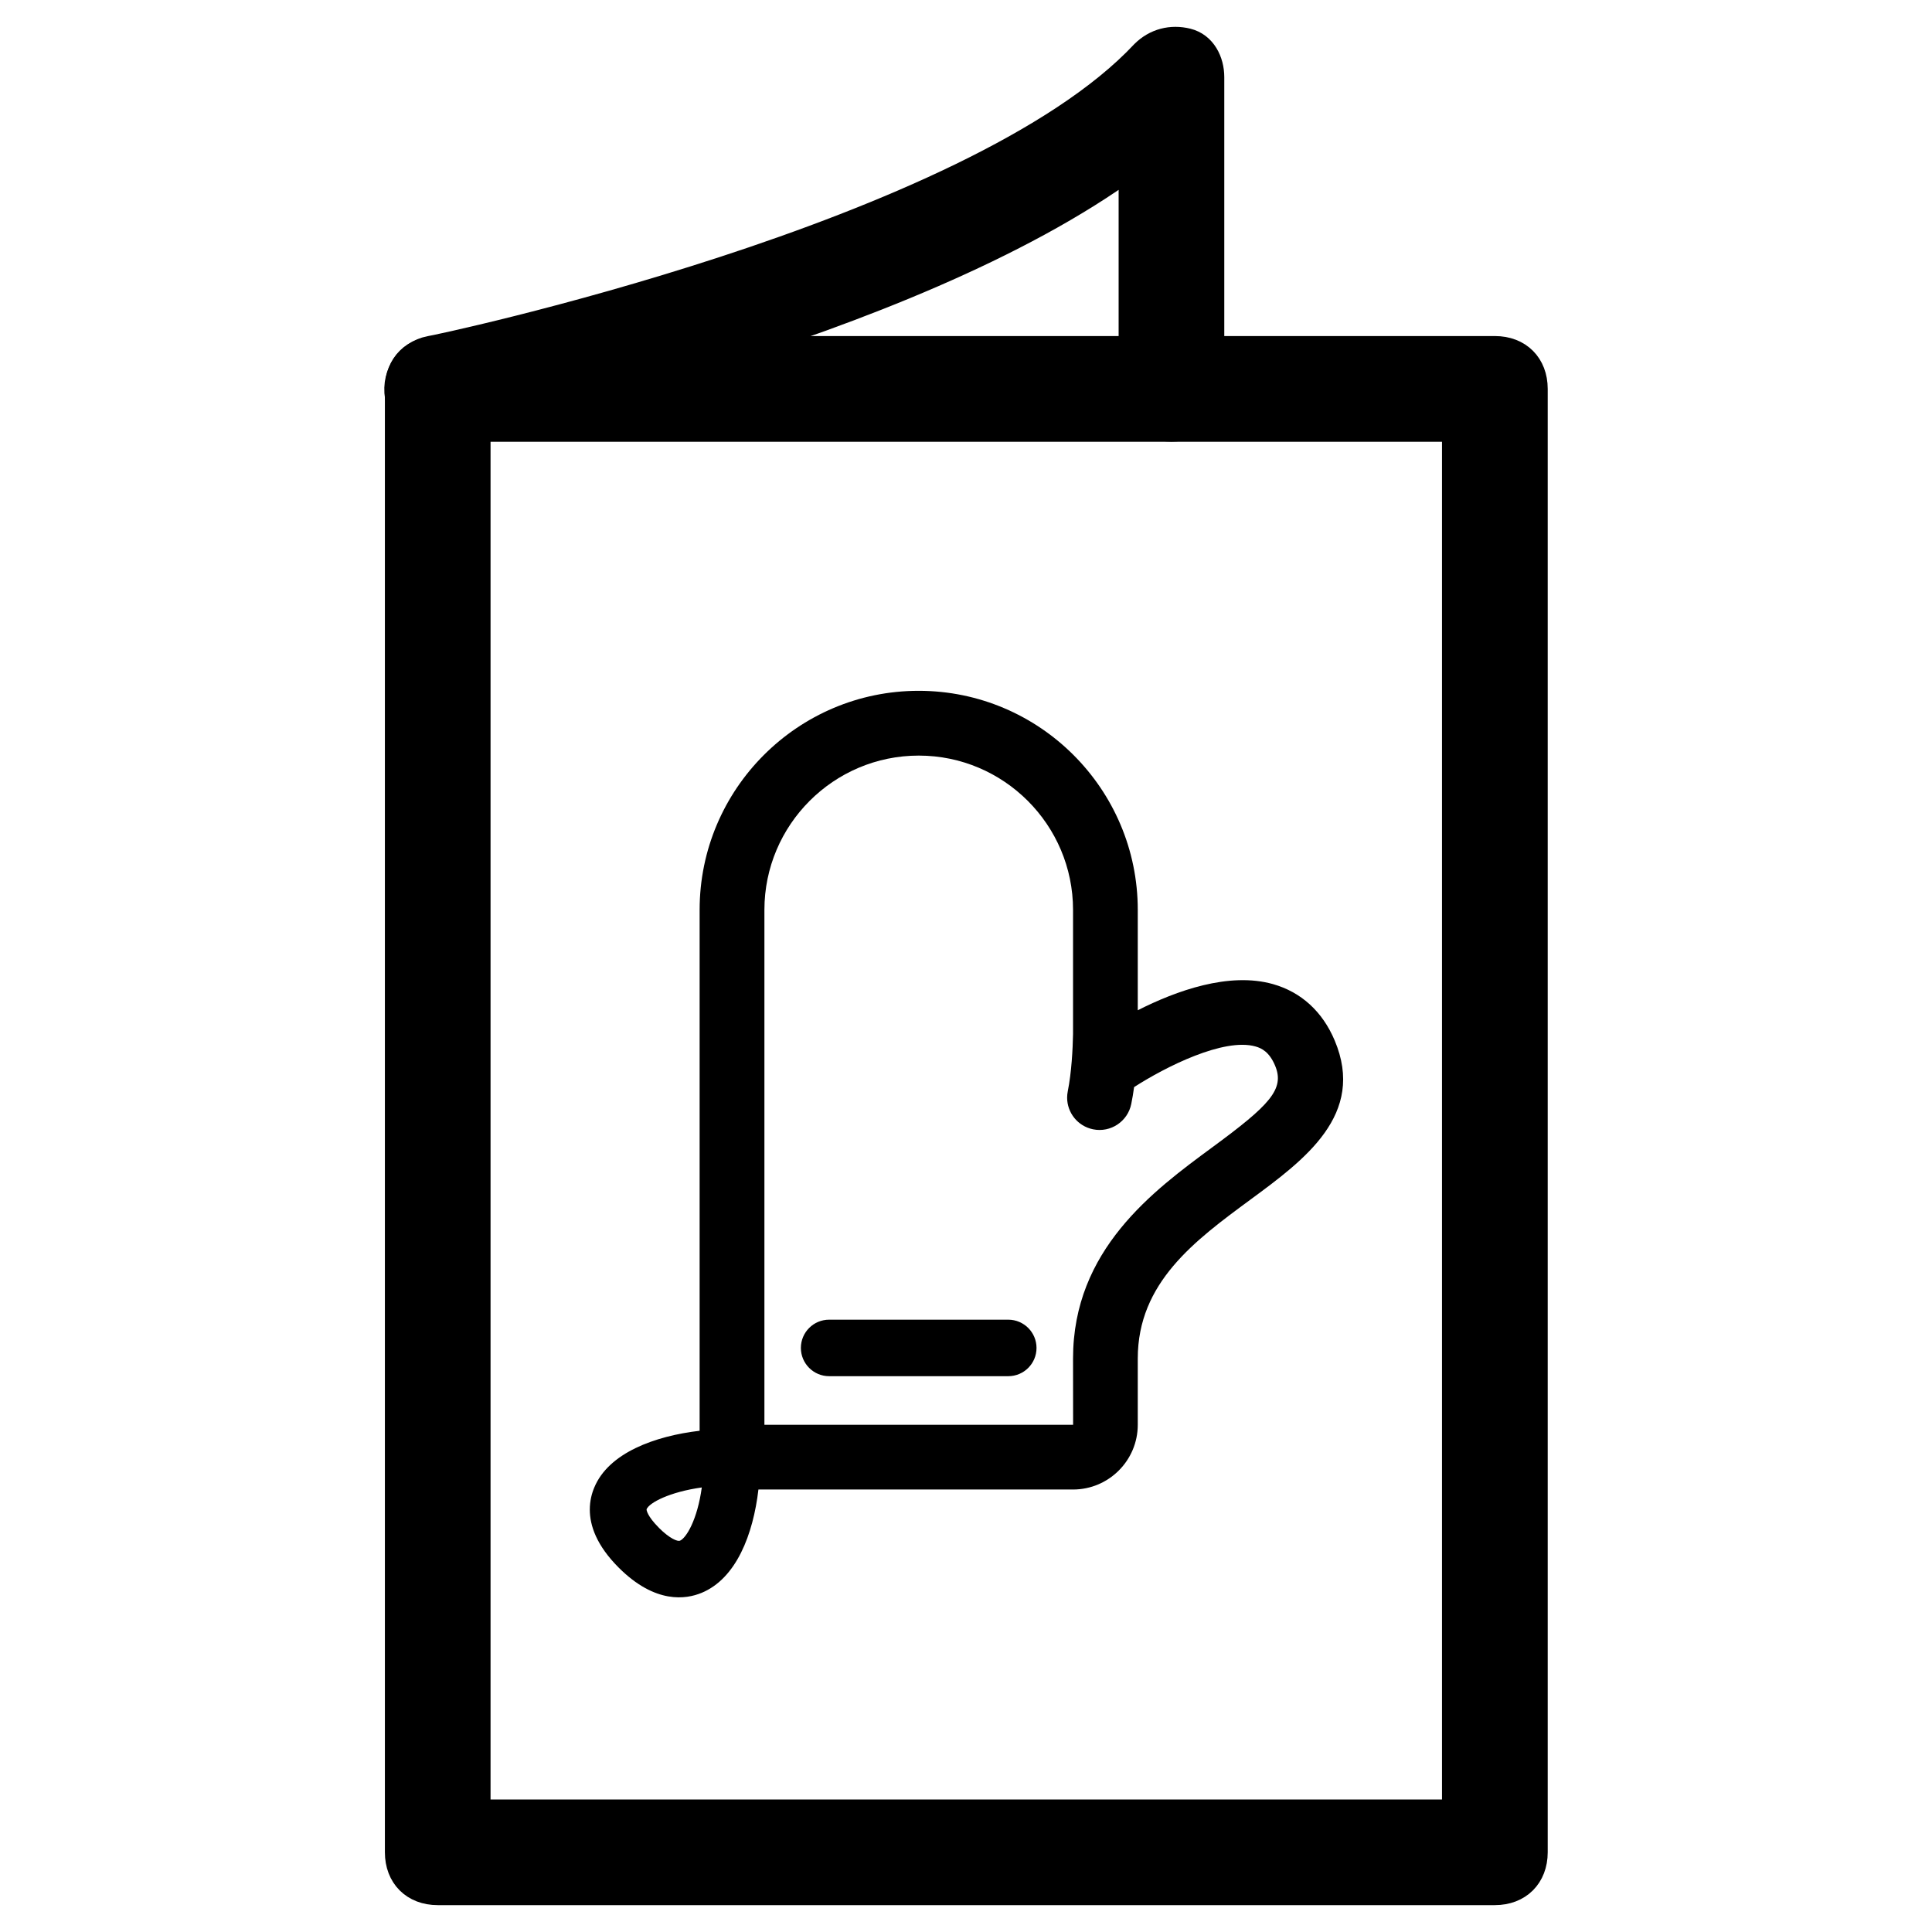 <!-- Generated by IcoMoon.io -->
<svg version="1.1" xmlns="http://www.w3.org/2000/svg" width="32" height="32" viewBox="0 0 32 32">
    <title>icon_chef_menu</title>
    <path d="M10.912 25.303c-0.19-0.19-0.207-0.294-0.202-0.306 0.044-0.107 0.38-0.286 0.914-0.36-0.074 0.537-0.258 0.838-0.362 0.882-0.037 0.015-0.165-0.030-0.35-0.215zM12.661 23.599v-8.528c0-1.409 1.147-2.556 2.556-2.556s2.556 1.147 2.556 2.556v2.056c-0.005 0.251-0.025 0.638-0.087 0.946-0.007 0.036-0.011 0.072-0.011 0.107 0 0.25 0.175 0.473 0.43 0.525 0.29 0.059 0.573-0.129 0.632-0.419 0.019-0.091 0.034-0.186 0.047-0.28 0.523-0.337 1.488-0.822 2.012-0.673 0.1 0.028 0.228 0.090 0.323 0.316 0.165 0.391-0.088 0.655-1.045 1.358-0.971 0.715-2.301 1.694-2.301 3.494l0.001 1.098h-5.113zM11.62 26.383c0.577-0.239 0.855-0.971 0.942-1.712h5.211c0.591 0 1.072-0.481 1.072-1.072v-1.098c0-1.258 0.948-1.955 1.864-2.63 0.898-0.661 1.916-1.409 1.397-2.639-0.202-0.478-0.555-0.8-1.021-0.932-0.729-0.206-1.605 0.111-2.24 0.433v-1.663c-0-2.001-1.628-3.628-3.629-3.628s-3.628 1.627-3.628 3.628v8.628c-0.741 0.087-1.507 0.365-1.745 0.94-0.043 0.102-0.074 0.225-0.074 0.366 0 0.266 0.113 0.595 0.479 0.961 0.607 0.607 1.119 0.523 1.371 0.418h0z"></path>
    <path d="M16.7 21.858h-2.967c-0.259 0-0.468 0.21-0.468 0.468s0.21 0.468 0.468 0.468h2.967c0.259 0 0.468-0.21 0.468-0.468s-0.21-0.468-0.468-0.468z"></path>
    <path stroke-linejoin="miter" stroke-linecap="butt" stroke-miterlimit="4" stroke-width="0.444" stroke="#000" fill="#000" d="M24.759 31.333h-17.509c-0.392 0-0.653-0.261-0.653-0.653v-24.239c0-0.392 0.261-0.653 0.653-0.653h17.51c0.392 0 0.653 0.261 0.653 0.653v24.239c-0 0.392-0.262 0.653-0.654 0.653h-0zM7.903 30.027h16.203l0-22.932h-16.203l0 22.932z"></path>
    <path stroke-linejoin="miter" stroke-linecap="butt" stroke-miterlimit="4" stroke-width="0.444" stroke="#000" fill="#000" d="M7.25 7.094c-0.327 0-0.588-0.196-0.653-0.523-0.065-0.392 0.196-0.719 0.522-0.784 0.065 0 9.016-1.895 11.826-4.9 0.196-0.196 0.457-0.261 0.719-0.196s0.392 0.327 0.392 0.588v5.161c0 0.392-0.261 0.653-0.653 0.653s-0.653-0.261-0.653-0.653l0-3.724c-3.724 2.744-11.042 4.247-11.368 4.312-0.065 0-0.065 0.065-0.131 0.065v0z"></path>
</svg>
